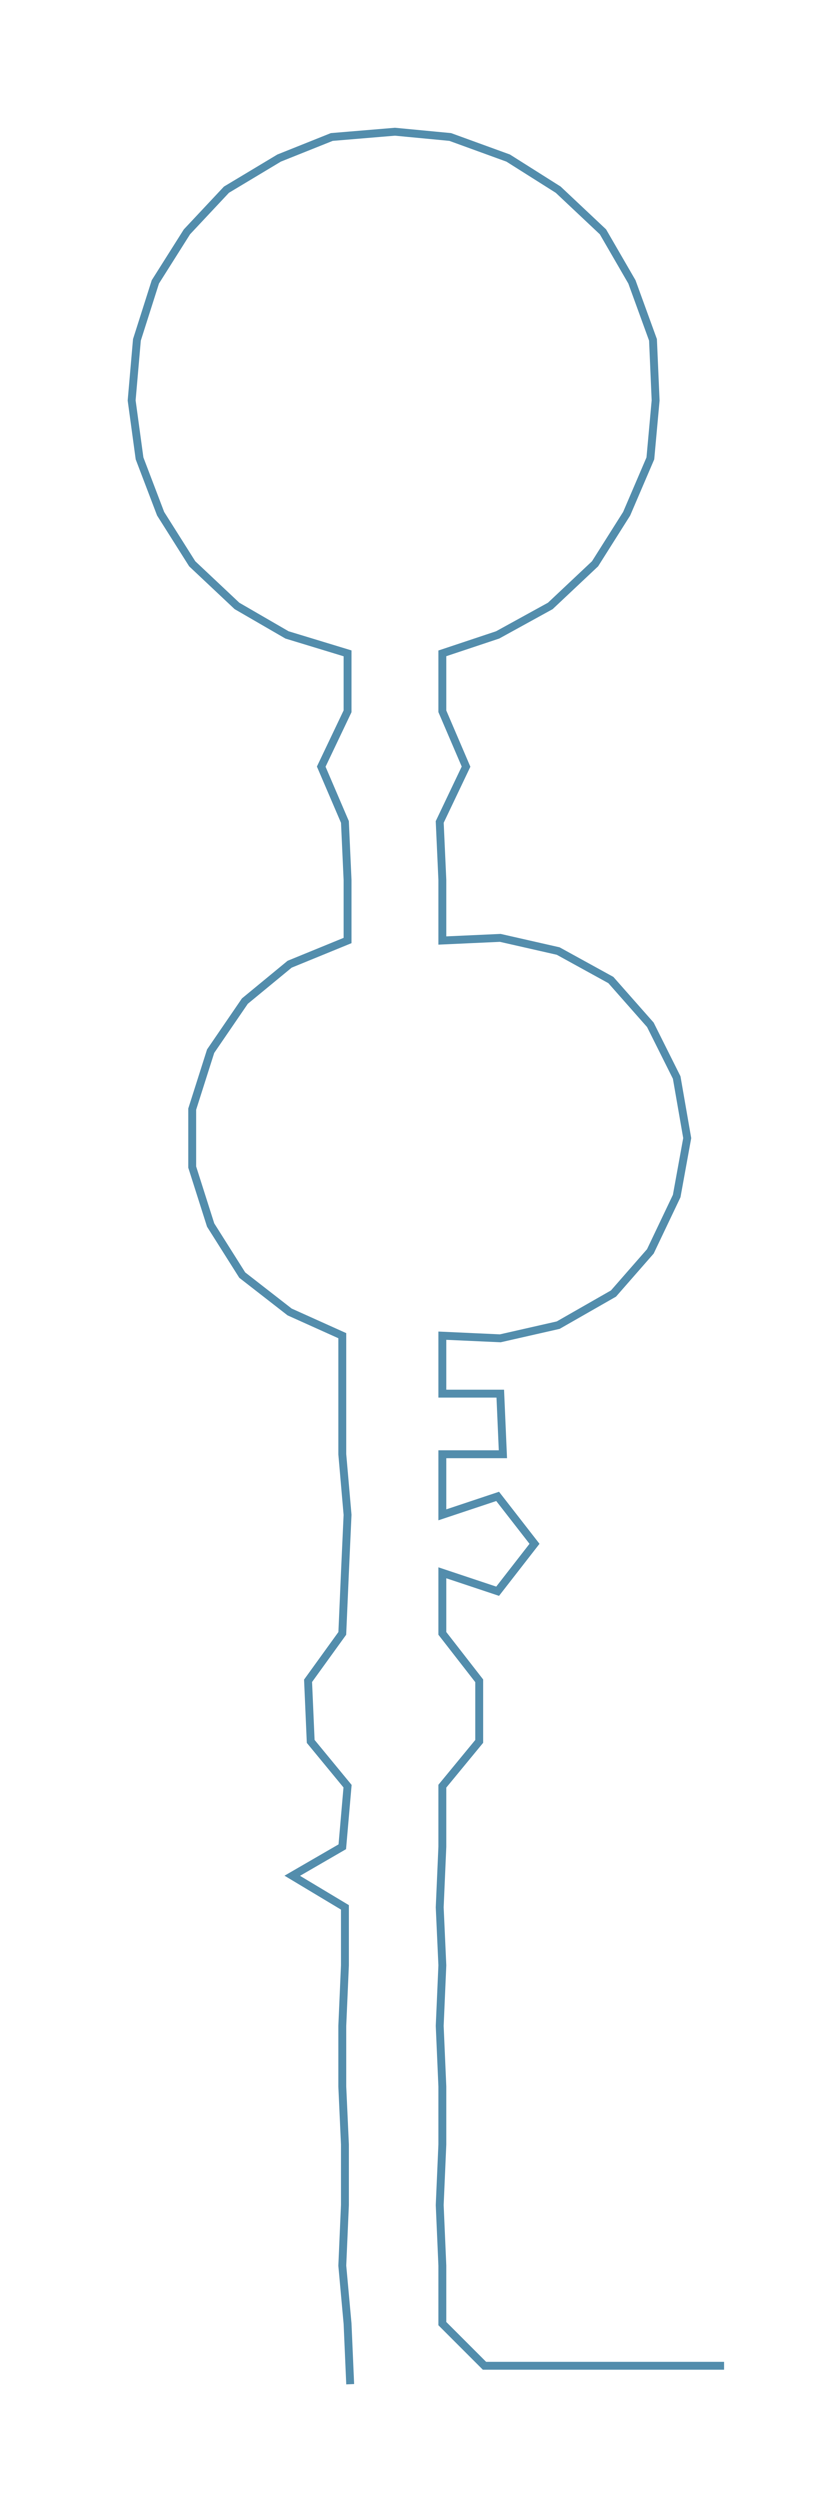 <ns0:svg xmlns:ns0="http://www.w3.org/2000/svg" width="98.34px" height="300px" viewBox="0 0 311.05 948.901"><ns0:path style="stroke:#538dac;stroke-width:3px;fill:none;" d="M133 905 L133 905 L132 882 L130 860 L131 837 L131 814 L130 792 L130 769 L131 746 L131 724 L111 712 L130 701 L132 678 L118 661 L117 638 L130 620 L131 597 L132 575 L130 552 L130 529 L130 507 L110 498 L92 484 L80 465 L73 443 L73 421 L80 399 L93 380 L110 366 L132 357 L132 334 L131 312 L122 291 L132 270 L132 248 L109 241 L90 230 L73 214 L61 195 L53 174 L50 152 L52 129 L59 107 L71 88 L86 72 L106 60 L126 52 L150 50 L171 52 L193 60 L212 72 L229 88 L240 107 L248 129 L249 152 L247 174 L238 195 L226 214 L209 230 L189 241 L168 248 L168 270 L177 291 L167 312 L168 334 L168 357 L190 356 L212 361 L232 372 L247 389 L257 409 L261 432 L257 454 L247 475 L233 491 L212 503 L190 508 L168 507 L168 529 L190 529 L191 552 L168 552 L168 575 L189 568 L203 586 L189 604 L168 597 L168 620 L182 638 L182 661 L168 678 L168 701 L167 724 L168 746 L167 769 L168 792 L168 814 L167 837 L168 860 L168 882 L184 898 L206 898 L229 898 L252 898 L275 898" /></ns0:svg>
